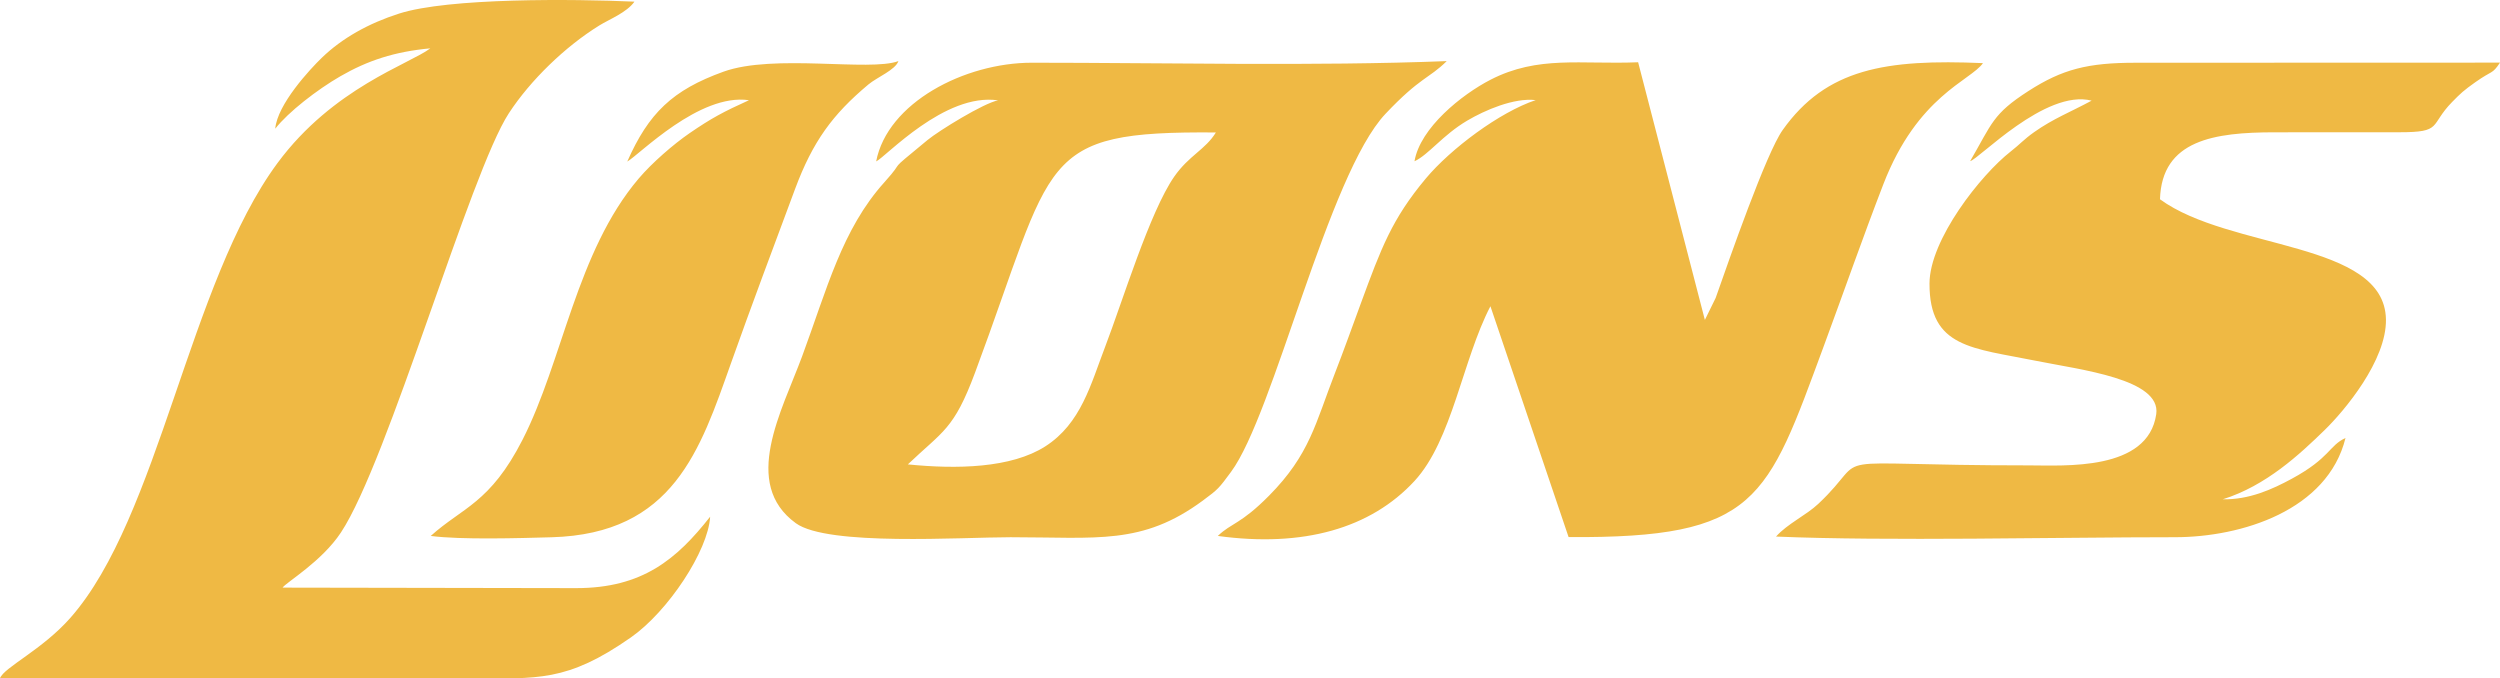 <svg id="Слой_1" xmlns="http://www.w3.org/2000/svg" viewBox="0 0 230.17 62.466"><style>.st0{fill-rule:evenodd;clip-rule:evenodd;fill:#efb944}</style><path class="st0" d="M26.013 54.101c.37-.51 3.604-2.397 5.372-5.069 4.356-6.58 11.908-33.17 15.466-38.609 1.999-3.057 5.194-6.141 8.329-8.08.916-.567 2.522-1.187 3.232-2.191-5.584-.253-17.117-.361-21.668 1.098-2.799.897-5.237 2.252-7.114 4.067-1.101 1.064-4.097 4.291-4.29 6.532 1.203-1.537 3.86-3.597 6-4.83 2.492-1.436 4.976-2.267 8.276-2.568-1.9 1.445-8.944 3.631-14.062 10.553-8.168 11.049-10.896 32.622-19.083 41.89C3.872 59.836.385 61.435 0 62.443l43.218.015c6.289 0 8.96.359 14.871-3.775 3.427-2.396 7.113-7.985 7.293-11.111-3.091 3.928-6.234 6.575-12.33 6.576l-27.039-.047zm57.571-11.346c3.248-3.097 4.227-3.187 6.188-8.451 7.389-19.845 5.639-22.239 22.172-22.109-.968 1.586-2.474 2.109-3.838 4.072-2.248 3.234-4.762 11.496-6.35 15.64-1.331 3.472-2.224 7.08-5.519 9.191-3.14 2.01-8.155 2.112-12.653 1.657zm8.31-33.515c-1.306.232-5.48 2.811-6.5 3.653-4.092 3.375-1.787 1.465-3.972 3.89-3.9 4.326-5.294 9.864-7.575 16.031-1.866 5.044-5.62 11.703-.571 15.36 2.935 2.125 15.236 1.287 19.769 1.287 7.969 0 12.109.748 17.689-3.367 1.462-1.078 1.489-1.145 2.599-2.641 3.961-5.342 8.941-27.388 14.233-32.982 3.204-3.387 3.974-3.209 5.631-4.845-12.252.478-25.839.148-38.185.148-6.232-.001-13.314 3.705-14.346 9.088.859-.389 6.315-6.354 11.228-5.622zm52.524 40.21l-7.198-21.255c-2.58 4.962-3.513 12.319-6.987 16.085-4.04 4.379-10.273 6.141-18.113 5.063 1.296-1.231 2.102-1.064 4.715-3.703 3.76-3.797 4.276-6.67 6.071-11.285.835-2.147 1.589-4.263 2.402-6.473 1.847-5.017 2.839-7.711 5.952-11.434 2.307-2.759 6.816-6.127 10.129-7.232-2.017-.23-4.692.935-6.315 1.895-2.249 1.331-3.557 3.144-4.845 3.737.516-3.076 4.365-6.151 6.999-7.506 4.386-2.257 8.296-1.393 13.591-1.609l6.145 23.722.991-2.019c1.292-3.671 4.657-13.332 6.171-15.465 4.018-5.657 9.485-6.543 18.442-6.158-1.153 1.627-6.022 2.993-9.176 11.159-1.892 4.9-3.579 9.741-5.465 14.85-5.273 14.273-6.099 17.74-23.509 17.628zm76.469-37.274c4.051.001 2.744-.617 4.894-2.805.757-.771 1.043-1.042 2.124-1.808 1.596-1.129 1.524-.687 2.264-1.798l-33.54.011c-4.398 0-6.738.586-9.87 2.6-3.318 2.133-3.345 2.977-5.371 6.458.76-.14 6.934-6.66 11.184-5.569-1.946 1.051-3.526 1.65-5.295 2.901-.961.68-1.285 1.1-2.152 1.777-2.758 2.154-7.472 8.123-7.48 12.166-.011 5.929 3.957 5.926 9.851 7.118 4.05.819 11.488 1.667 11.025 4.902-.754 5.269-8.48 4.718-11.726 4.718-20.189.001-14.144-1.383-19.385 3.538-1.142 1.072-2.832 1.826-3.895 3.014 10.198.437 25.947.06 36.72.06 6.143 0 14.067-2.47 15.711-9.134-1.524.694-1.402 1.829-4.946 3.752-1.816.986-3.944 1.939-6.355 1.892 3.993-1.25 7.079-4.136 9.391-6.387 1.793-1.747 5.713-6.403 5.633-10.198-.151-7.192-14.366-6.336-20.803-11.038.16-5.472 5.024-6.162 10.547-6.166l11.474-.004zM39.657 49.344c2.919-2.633 5.458-2.998 8.449-8.851C51.824 33.216 53.07 23.19 58.8 16.441c1.221-1.439 3.198-3.154 4.671-4.168 2.011-1.383 3.15-1.991 5.486-3.047-4.568-.668-10.069 5.001-11.208 5.65 1.97-4.462 4.162-6.583 8.859-8.276 4.638-1.672 13.441.01 16.107-.975-.272.811-1.972 1.489-2.763 2.151-3.302 2.767-5.121 5.24-6.757 9.638-2.002 5.38-4.016 10.736-5.903 16.049-2.826 7.957-5.286 15.691-16.519 16.002-2.984.083-8.308.243-11.116-.121z"/></svg>